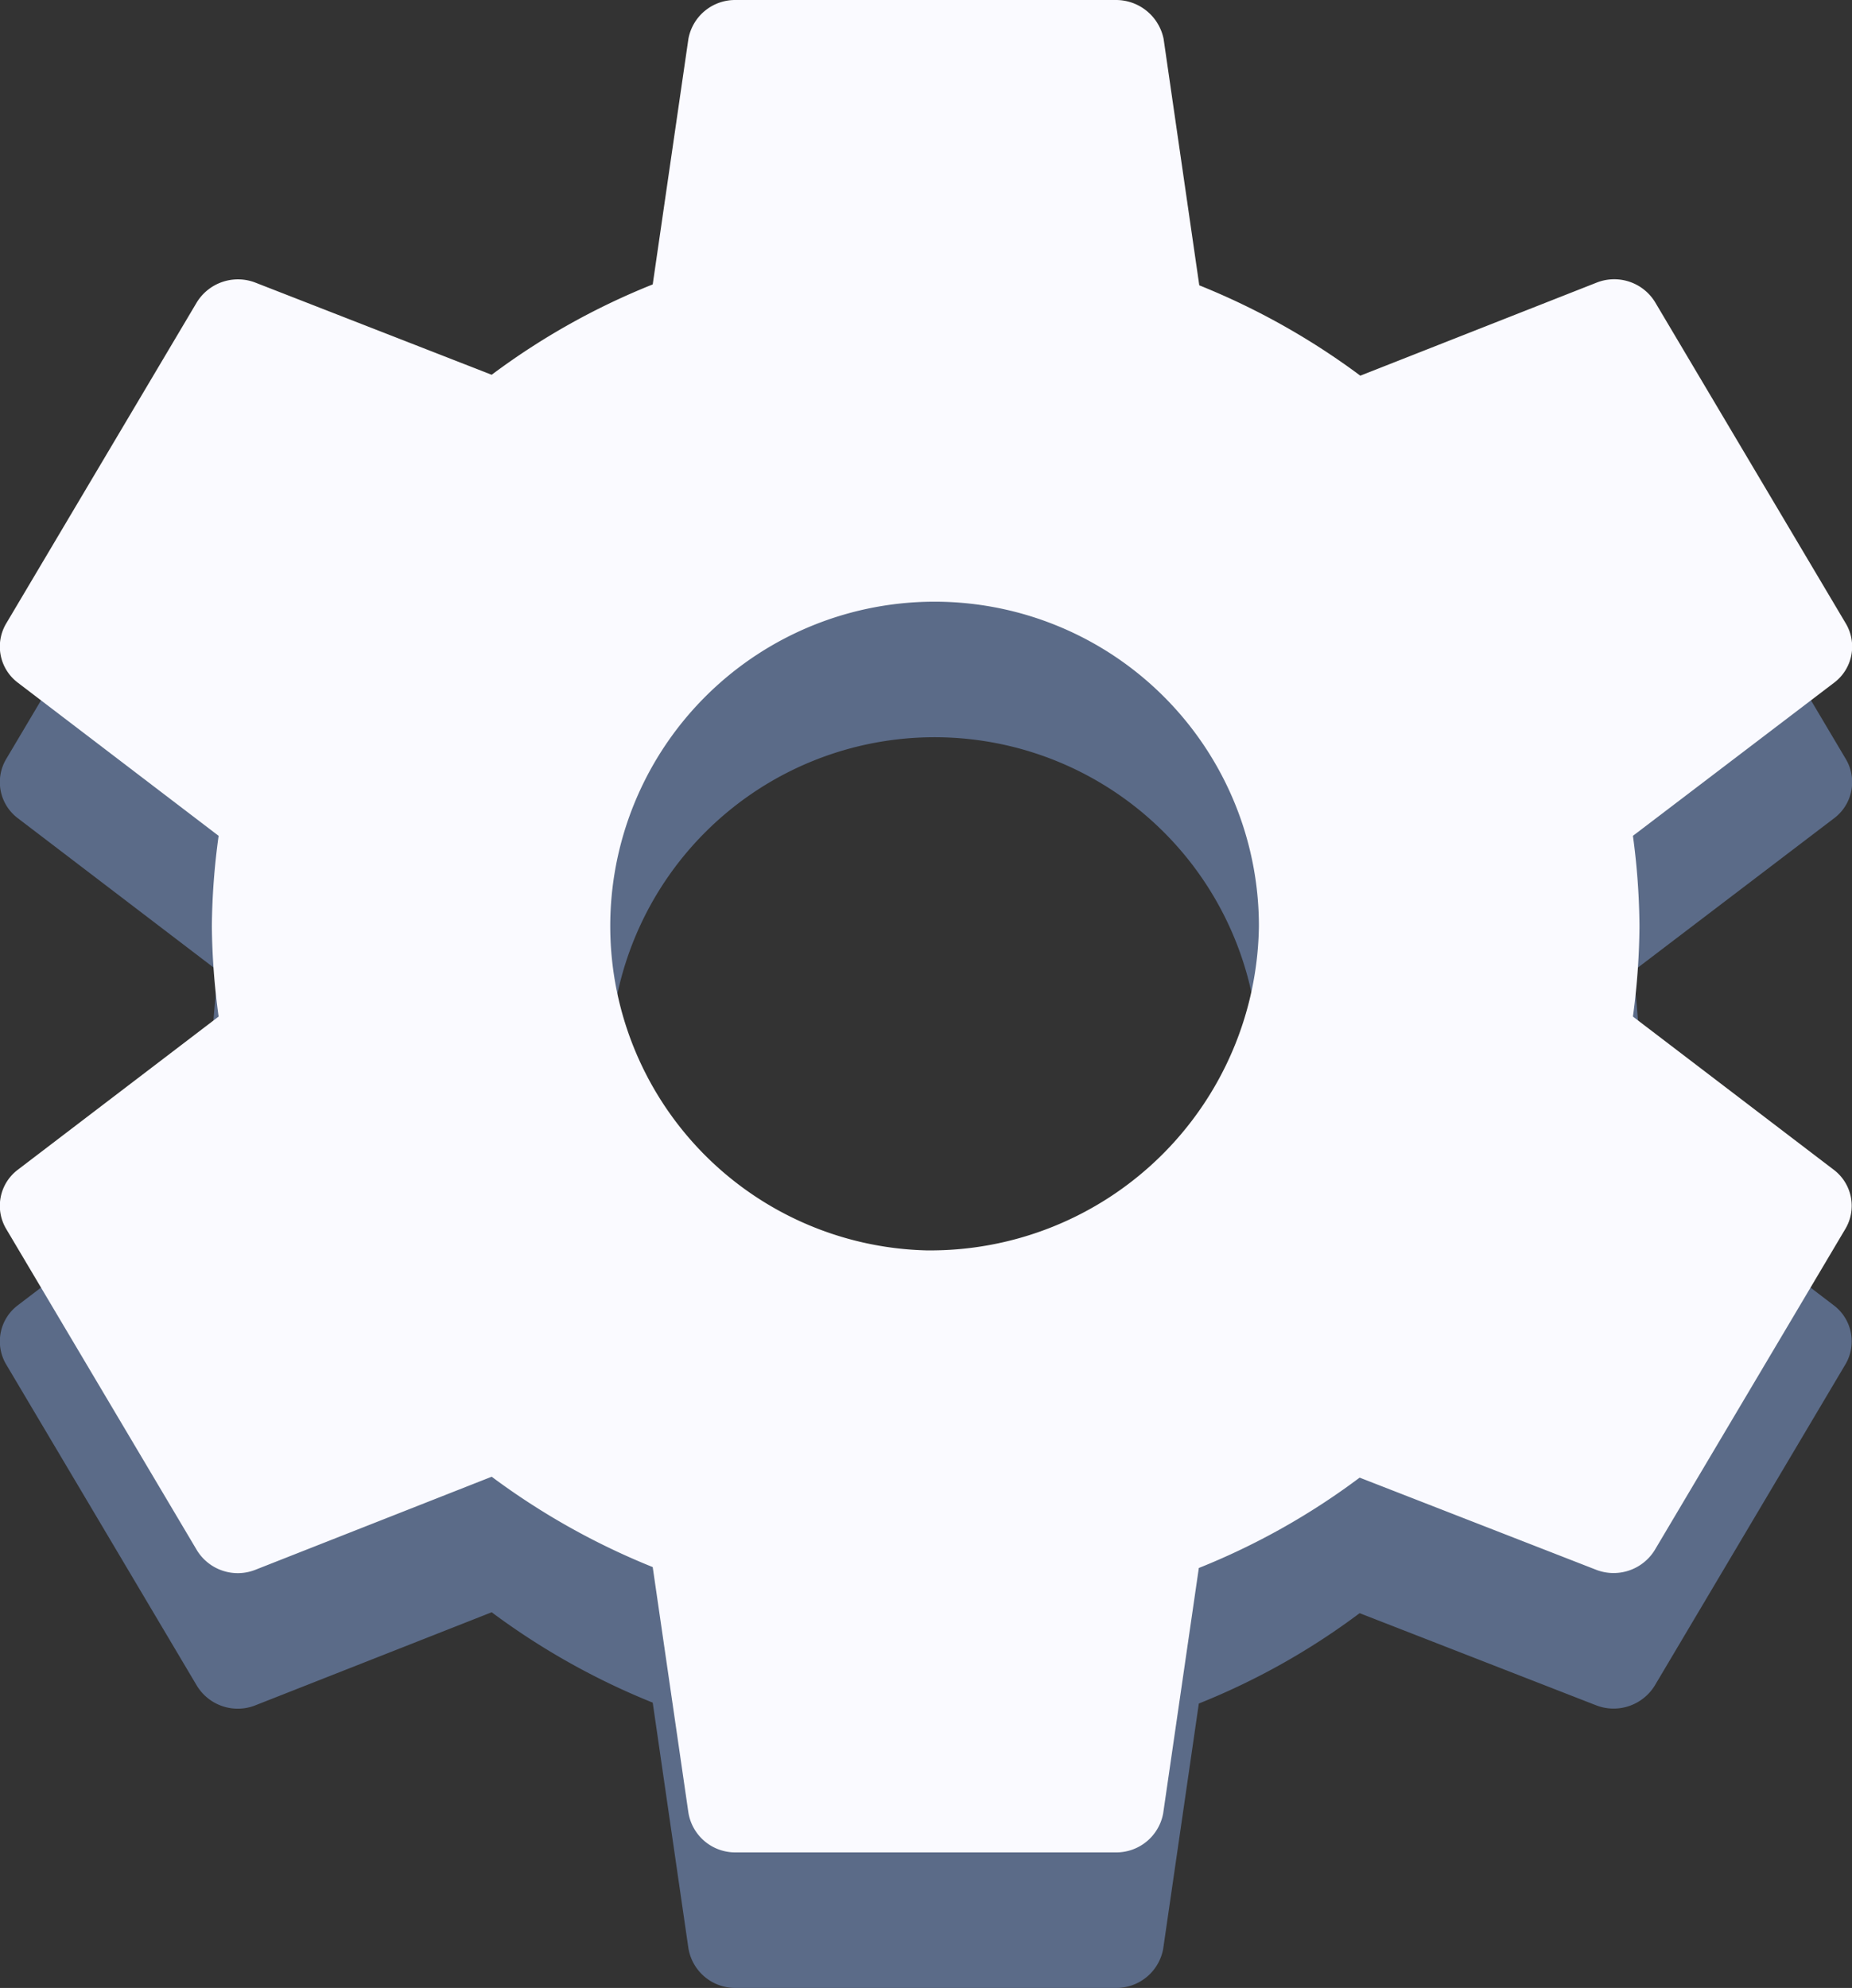 <svg xmlns="http://www.w3.org/2000/svg" viewBox="0 0 82 88"><rect x="0" y="0" width="82" height="88" fill="#333333" stroke="none"/><defs><style>.cls-1{fill:#5b6b88;}.cls-2{fill:#fafaff;}</style></defs><g id="Слой_2" data-name="Слой 2"><g id="Settings"><path class="cls-1" d="M81.19,57.78,72.3,51a31.12,31.12,0,0,0,.29-4,31.12,31.12,0,0,0-.29-4l8.91-6.78a2,2,0,0,0,.51-2.63l-8.43-14.2a2.12,2.12,0,0,0-2.57-.89L60.23,22.63a31.81,31.81,0,0,0-7.13-4L51.52,7.72A2.15,2.15,0,0,0,49.42,6H32.56a2.1,2.1,0,0,0-2.08,1.72L28.9,18.59a31.26,31.26,0,0,0-7.13,4L11.28,18.5a2.14,2.14,0,0,0-2.57.89L.28,33.59a2,2,0,0,0,.51,2.63L9.68,43a31.12,31.12,0,0,0-.3,4,31.12,31.12,0,0,0,.3,4L.79,57.78a2,2,0,0,0-.51,2.63l8.43,14.2a2.12,2.12,0,0,0,2.57.89l10.49-4.13a31.81,31.81,0,0,0,7.13,4l1.58,10.87A2.1,2.1,0,0,0,32.56,88H49.42a2.11,2.11,0,0,0,2.08-1.72l1.58-10.87a31.19,31.19,0,0,0,7.12-4L70.7,75.5a2.14,2.14,0,0,0,2.57-.89l8.43-14.2A2,2,0,0,0,81.19,57.78ZM41,61.35A14.36,14.36,0,1,1,55.74,47,14.55,14.55,0,0,1,41,61.35Z"/><path class="cls-2" d="M81.19,51.78,72.3,45a31.12,31.12,0,0,0,.29-4,31.12,31.12,0,0,0-.29-4l8.91-6.78a2,2,0,0,0,.51-2.63l-8.43-14.2a2.12,2.12,0,0,0-2.57-.89L60.23,16.63a31.81,31.81,0,0,0-7.13-4L51.52,1.72A2.15,2.15,0,0,0,49.42,0H32.56a2.1,2.1,0,0,0-2.08,1.72L28.9,12.59a31.26,31.26,0,0,0-7.13,4L11.28,12.5a2.14,2.14,0,0,0-2.57.89L.28,27.59a2,2,0,0,0,.51,2.63L9.68,37a31.12,31.12,0,0,0-.3,4,31.12,31.12,0,0,0,.3,4L.79,51.78a2,2,0,0,0-.51,2.63l8.43,14.2a2.12,2.12,0,0,0,2.57.89l10.49-4.13a31.81,31.81,0,0,0,7.13,4l1.58,10.87A2.1,2.1,0,0,0,32.56,82H49.42a2.11,2.11,0,0,0,2.08-1.72l1.58-10.87a31.19,31.19,0,0,0,7.12-4L70.7,69.5a2.14,2.14,0,0,0,2.57-.89l8.43-14.2A2,2,0,0,0,81.19,51.78ZM41,55.35A14.36,14.36,0,1,1,55.74,41,14.55,14.55,0,0,1,41,55.35Z"/></g></g></svg>